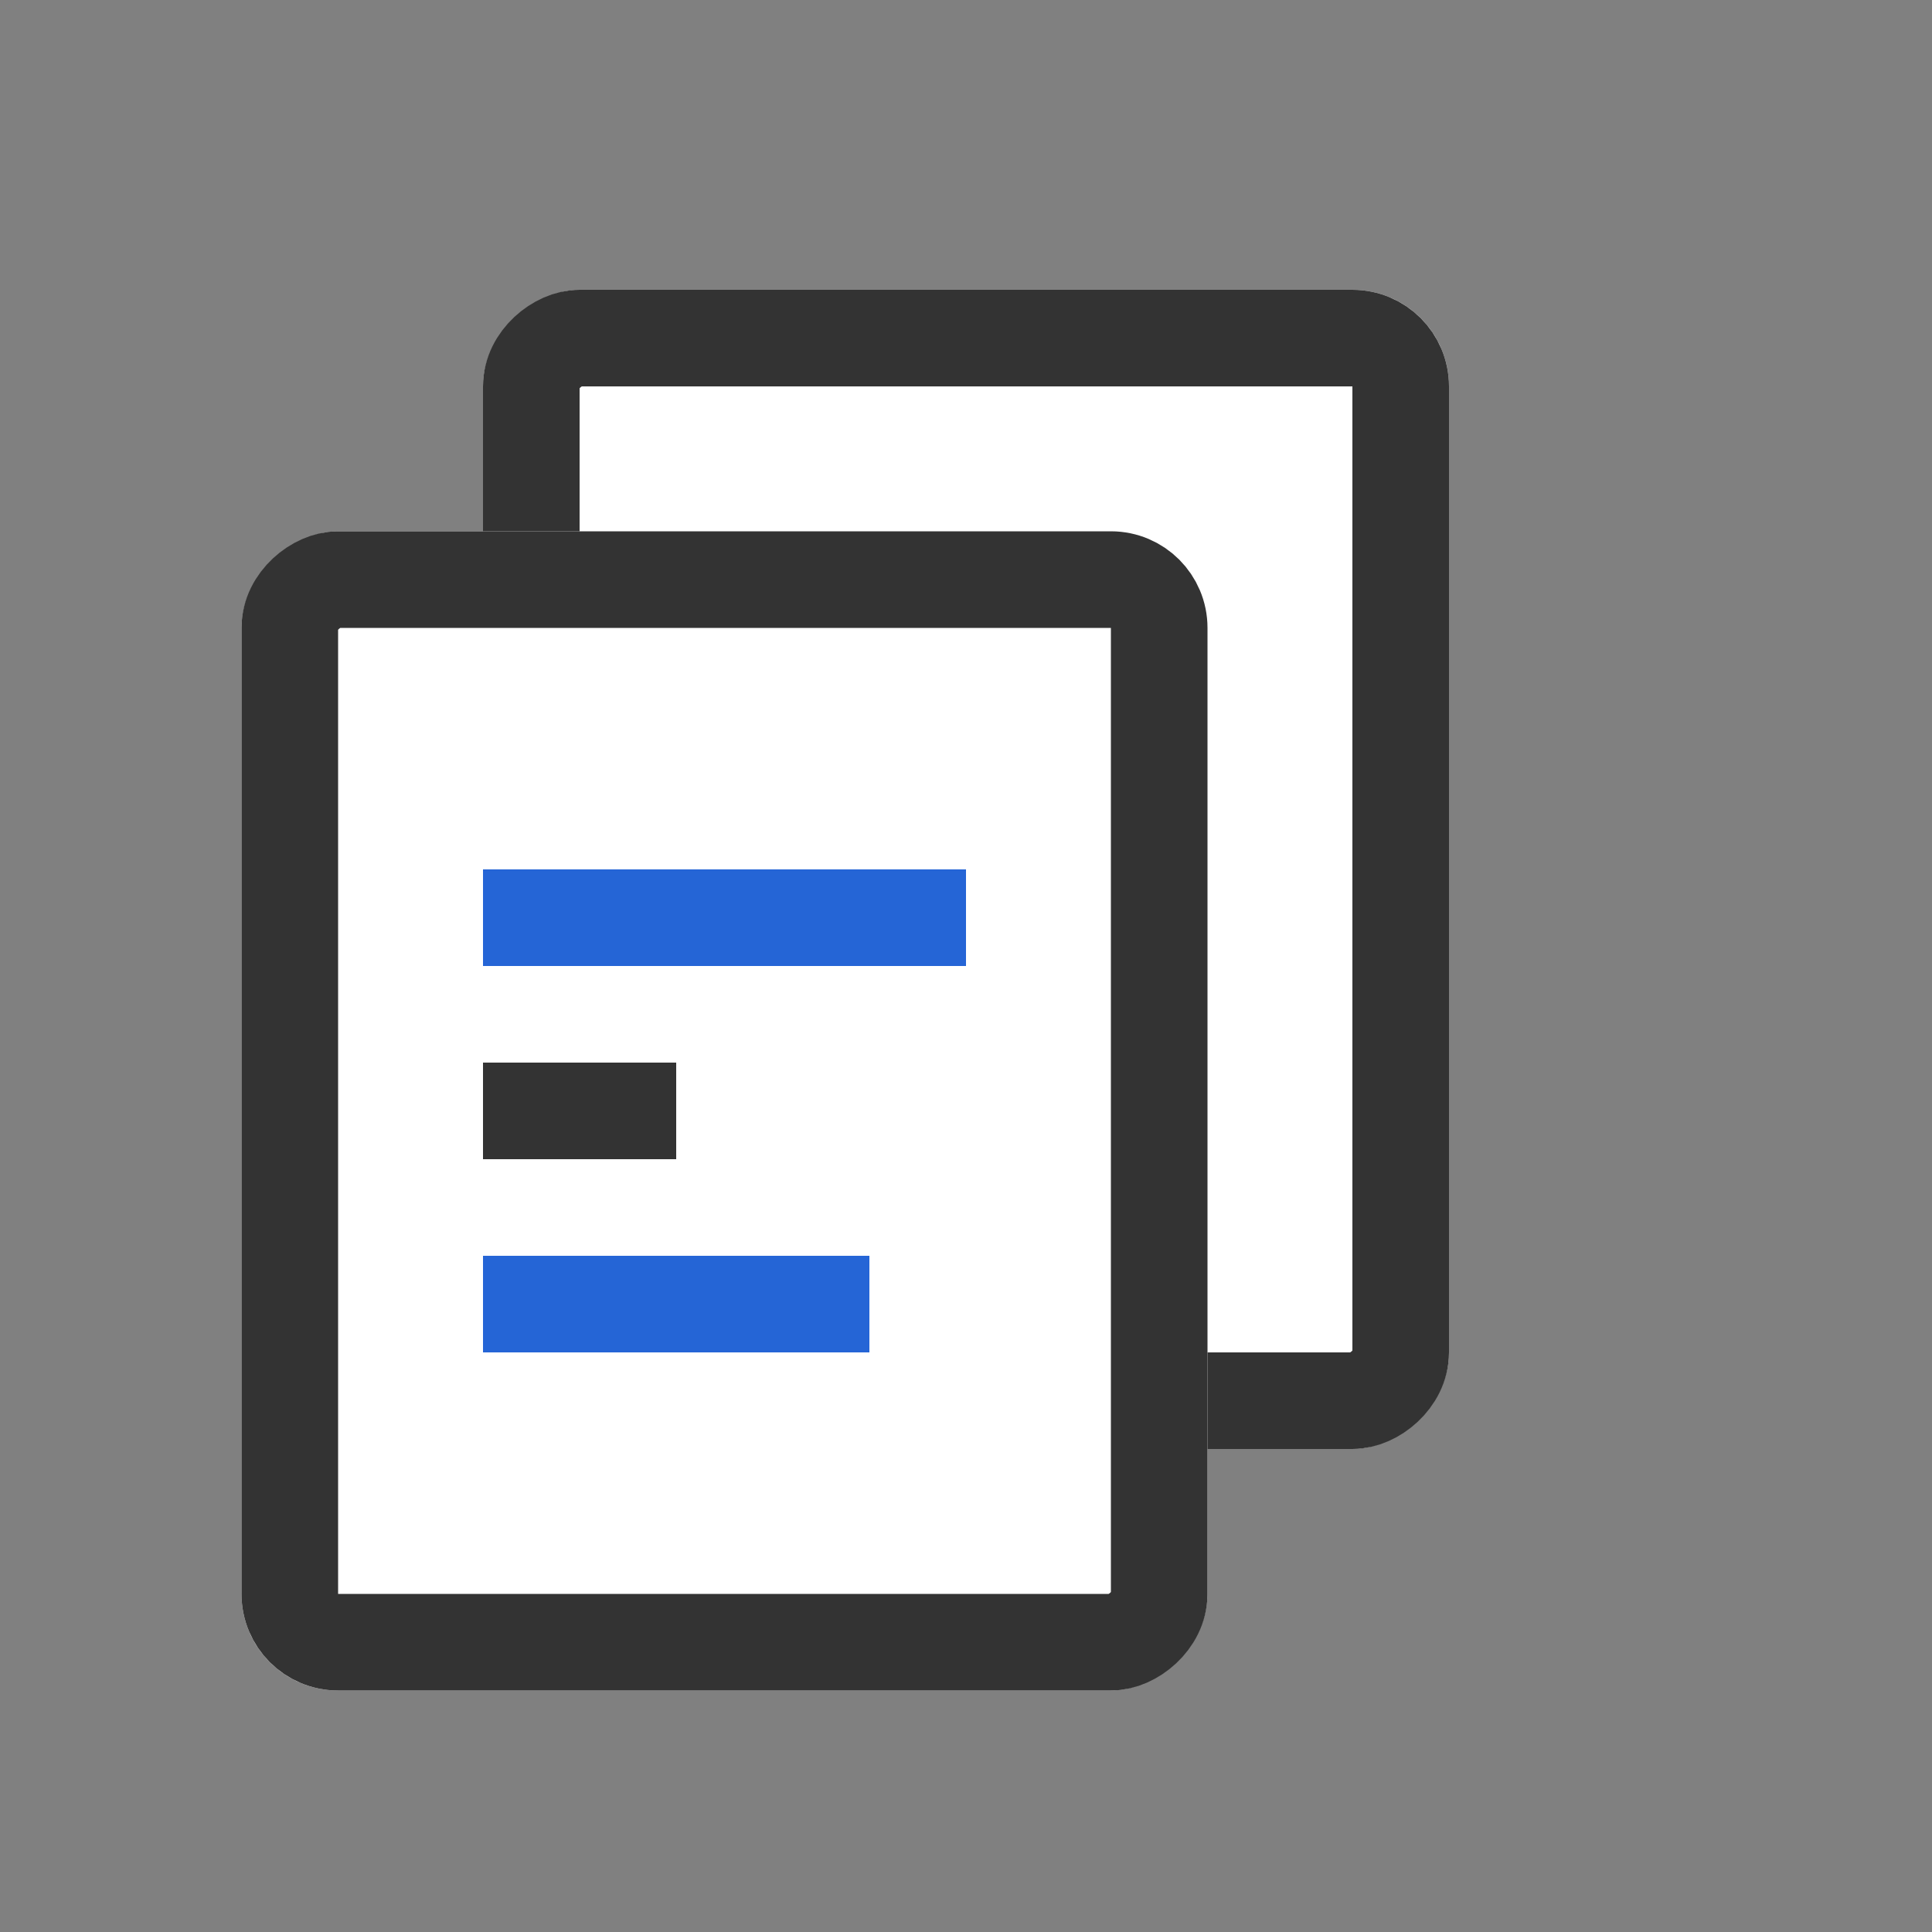 <svg xmlns="http://www.w3.org/2000/svg" width="20" height="20" viewBox="0 0 20 20">
  <rect x="0" y="0" width="20" height="20" fill="#808080" stroke="none"/>
  <defs>
    <style>
      .cls-1 {
        fill: red;
        opacity: 0;
      }

      .cls-2 {
        fill: #fff;
        stroke: #333;
      }

      .cls-3 {
        fill: #2565d6;
      }

      .cls-4 {
        fill: #333;
      }

      .cls-5 {
        stroke: none;
      }

      .cls-6 {
        fill: none;
      }
    </style>
  </defs>
  <g id="ic_복사" transform="translate(-422 -588)">
    <rect id="사각형_150909" data-name="사각형 150909" class="cls-1" width="20" height="20" transform="translate(422 588)"/>
    <g id="그룹_124502" data-name="그룹 124502" transform="translate(-3 2)">
      <g id="사각형_150930" data-name="사각형 150930" class="cls-2" transform="translate(440 589) rotate(90)">
        <rect class="cls-5" width="12" height="10" rx="1"/>
        <rect class="cls-6" x="0.5" y="0.5" width="11" height="9" rx="0.5"/>
      </g>
      <g id="사각형_150910" data-name="사각형 150910" class="cls-2" transform="translate(437.5 591.5) rotate(90)">
        <rect class="cls-5" width="12" height="10" rx="1"/>
        <rect class="cls-6" x="0.5" y="0.5" width="11" height="9" rx="0.5"/>
      </g>
      <rect id="사각형_150913" data-name="사각형 150913" class="cls-3" width="5" height="1" transform="translate(430 595)"/>
      <rect id="사각형_150915" data-name="사각형 150915" class="cls-4" width="2" height="1" transform="translate(430 597)"/>
      <rect id="사각형_150917" data-name="사각형 150917" class="cls-3" width="4" height="1" transform="translate(430 599)"/>
    </g>
  </g>
</svg>

